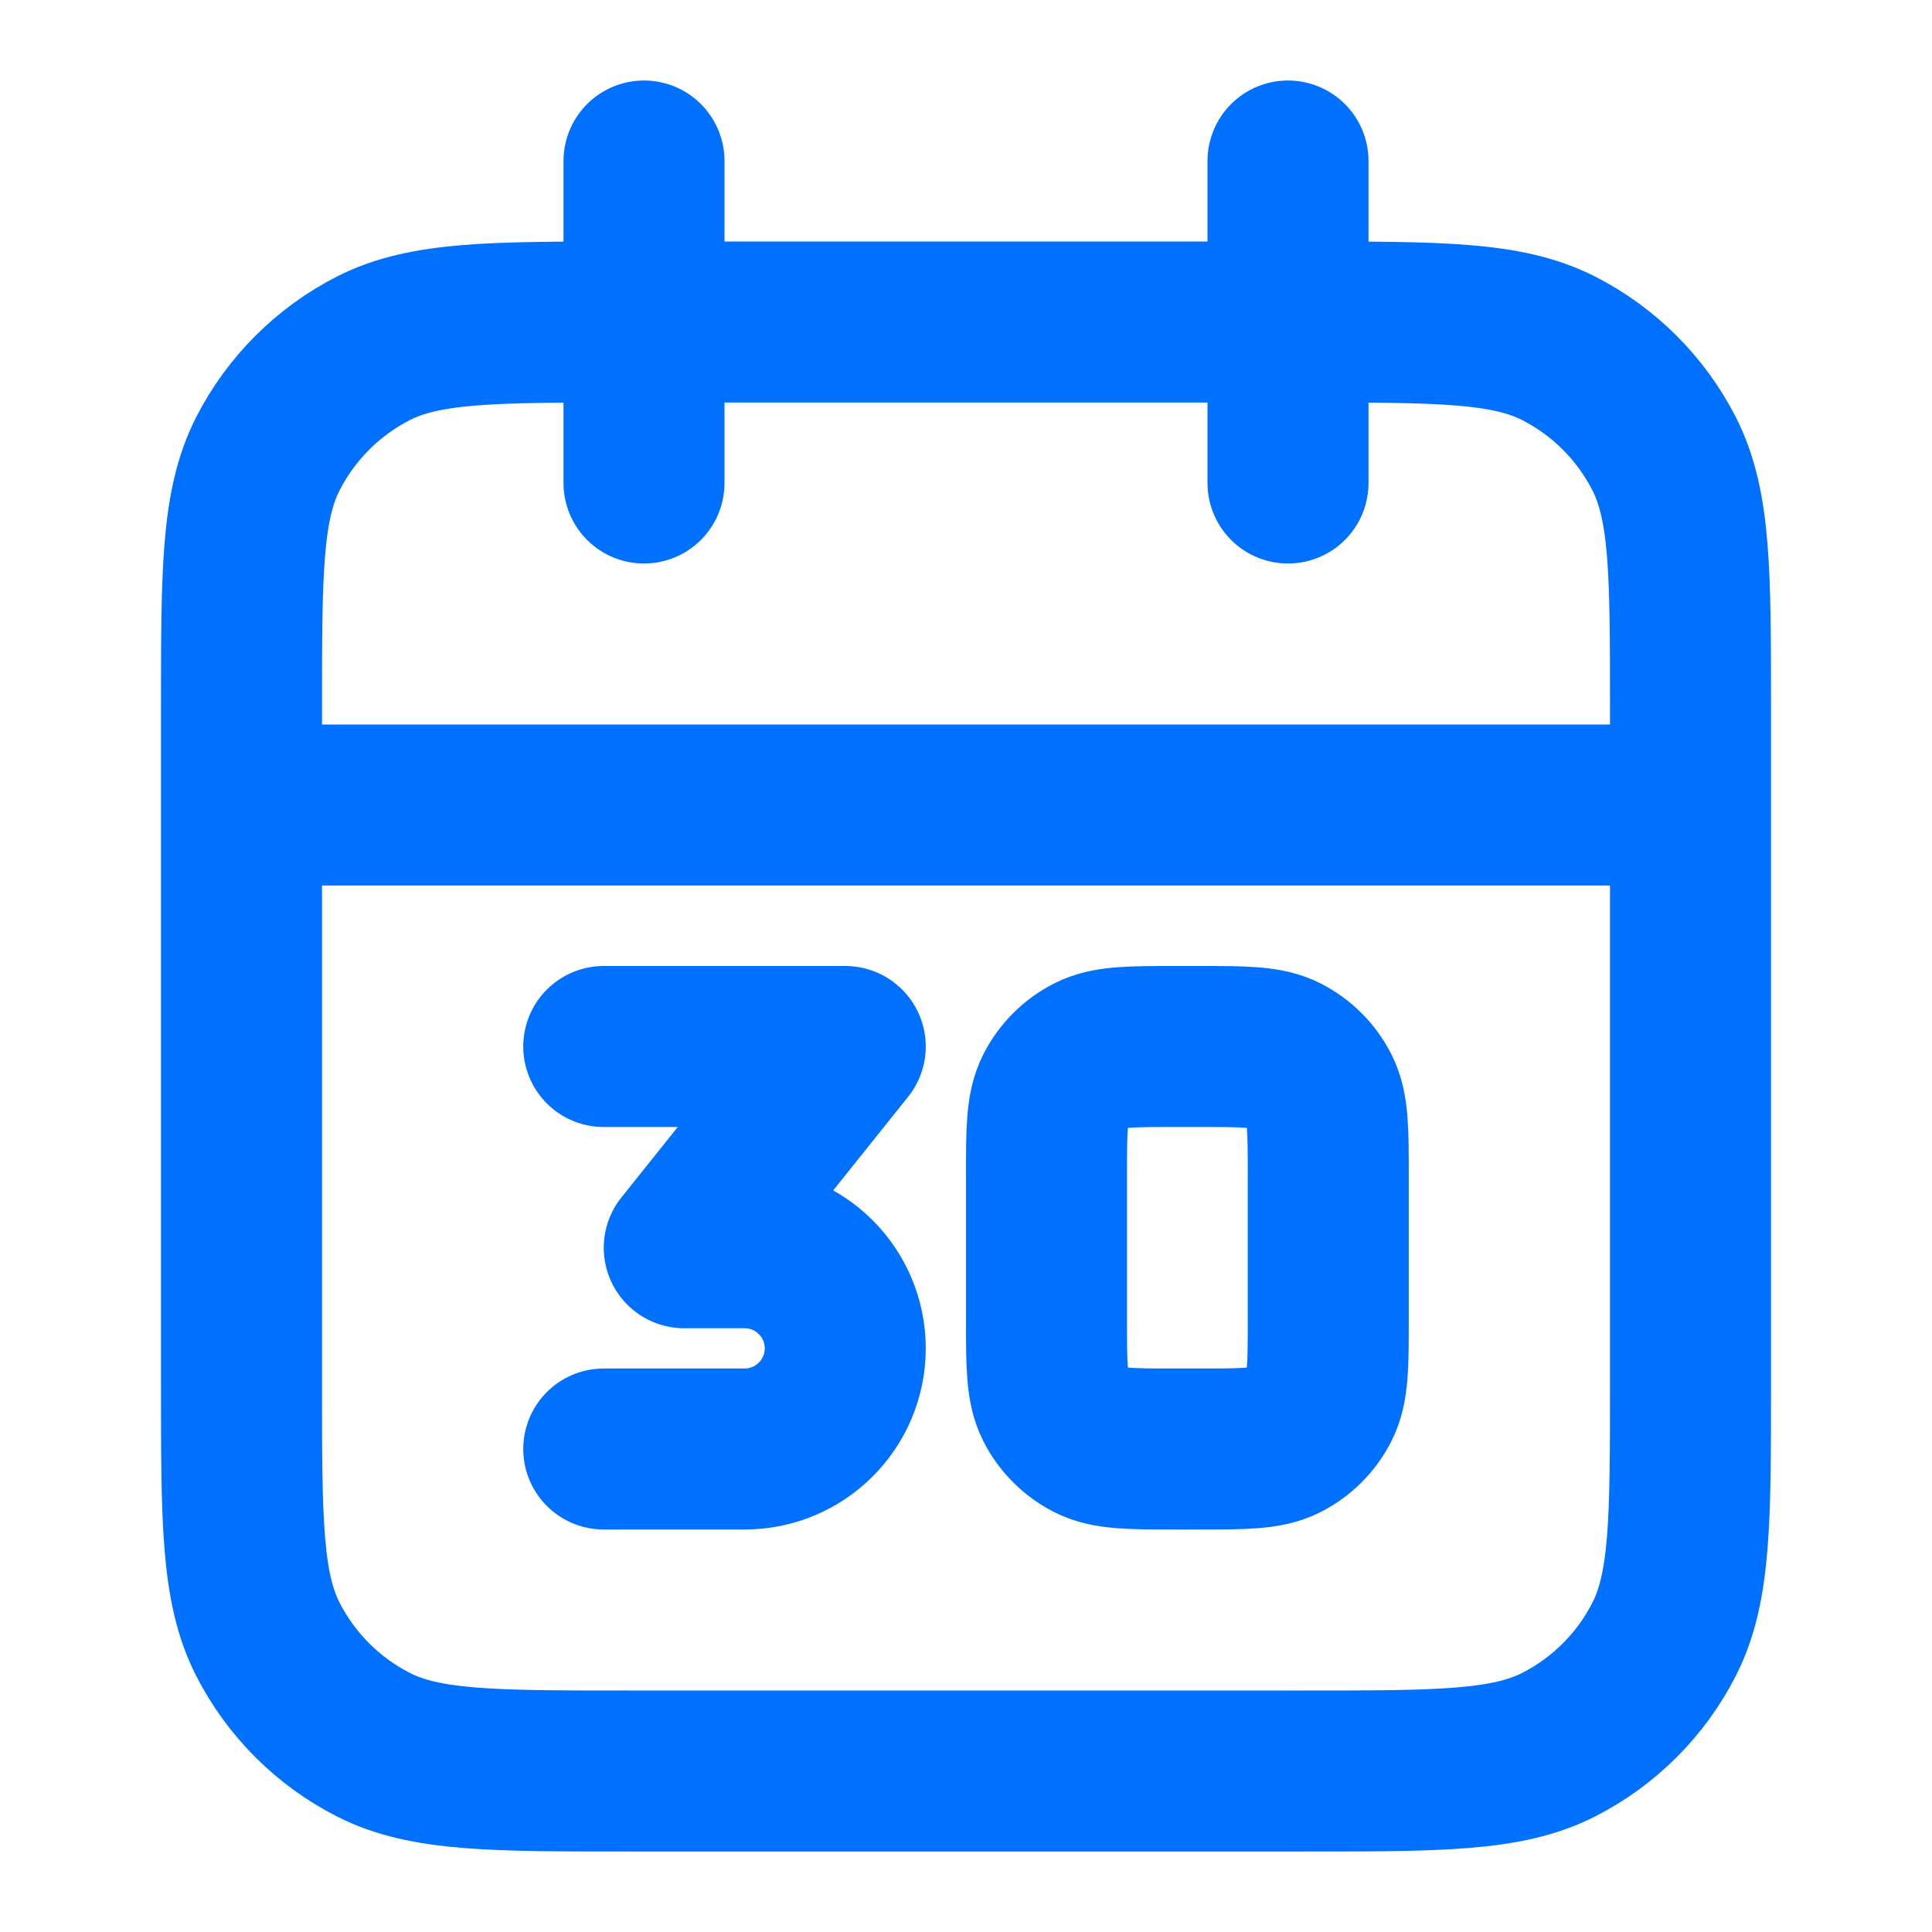 <svg viewBox="0 0 24 24" fill="none" xmlns="http://www.w3.org/2000/svg">
<path d="M21 10H3M16 2V6M8 2V6M7.5 13H10.5L8.5 15.5H9.25C9.94 15.5 10.5 16.06 10.5 16.75V16.75C10.5 17.44 9.94 18 9.25 18H7.5M7.8 22H16.2C17.88 22 18.72 22 19.362 21.673C19.927 21.385 20.385 20.927 20.673 20.362C21 19.72 21 18.88 21 17.2V8.8C21 7.12 21 6.28 20.673 5.638C20.385 5.074 19.927 4.615 19.362 4.327C18.72 4 17.88 4 16.2 4H7.8C6.12 4 5.28 4 4.638 4.327C4.074 4.615 3.615 5.074 3.327 5.638C3 6.28 3 7.12 3 8.8V17.2C3 18.88 3 19.72 3.327 20.362C3.615 20.927 4.074 21.385 4.638 21.673C5.28 22 6.12 22 7.8 22ZM16.5 14.6V16.4C16.5 16.96 16.5 17.24 16.391 17.454C16.295 17.642 16.142 17.795 15.954 17.891C15.74 18 15.46 18 14.9 18H14.6C14.04 18 13.76 18 13.546 17.891C13.358 17.795 13.205 17.642 13.109 17.454C13 17.24 13 16.96 13 16.4V14.6C13 14.04 13 13.76 13.109 13.546C13.205 13.358 13.358 13.205 13.546 13.109C13.76 13 14.04 13 14.6 13H14.9C15.46 13 15.74 13 15.954 13.109C16.142 13.205 16.295 13.358 16.391 13.546C16.5 13.76 16.5 14.04 16.5 14.6Z" stroke="#0071FF" stroke-width="2" stroke-linecap="round" stroke-linejoin="round"/>
</svg>
